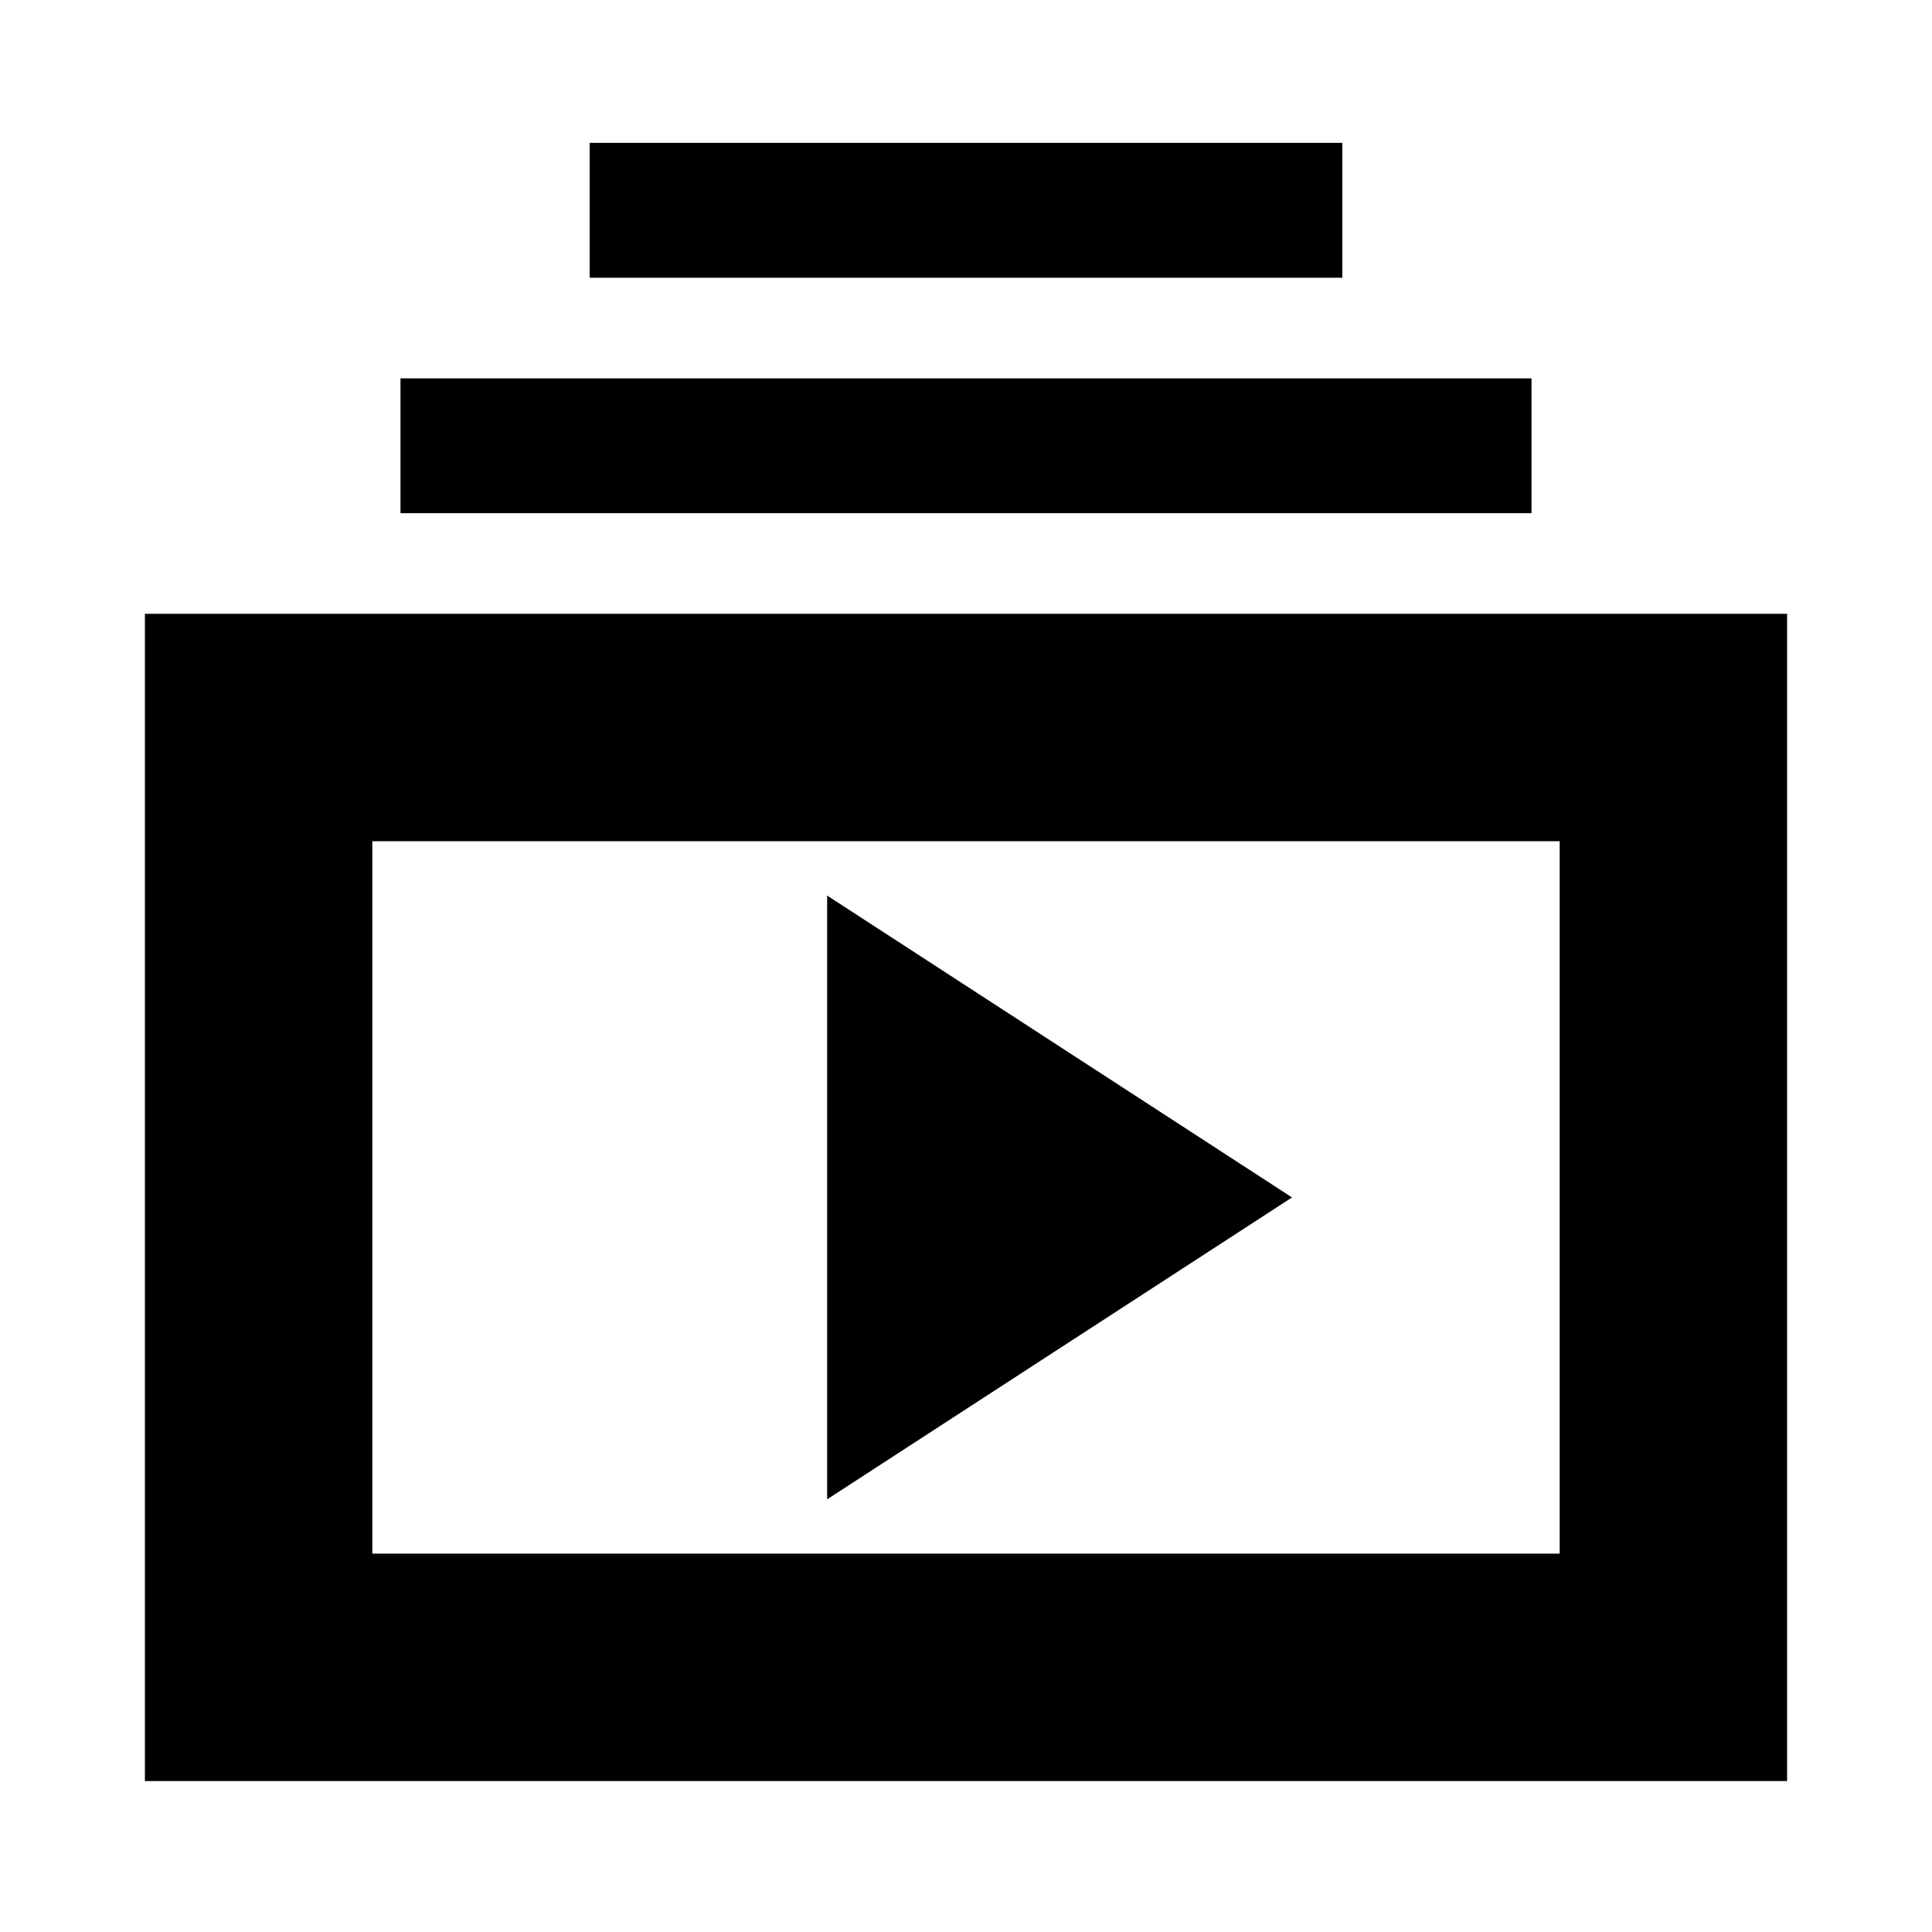 <svg xmlns="http://www.w3.org/2000/svg" height="20" viewBox="0 -960 960 960" width="20"><path d="M72-75v-580h816v580H72Zm113-113h590v-354H185v354Zm226-27 231-150-231-150v300ZM199-705v-67h562v67H199Zm94-117v-67h374v67H293ZM185-188v-354 354Z"/></svg>
